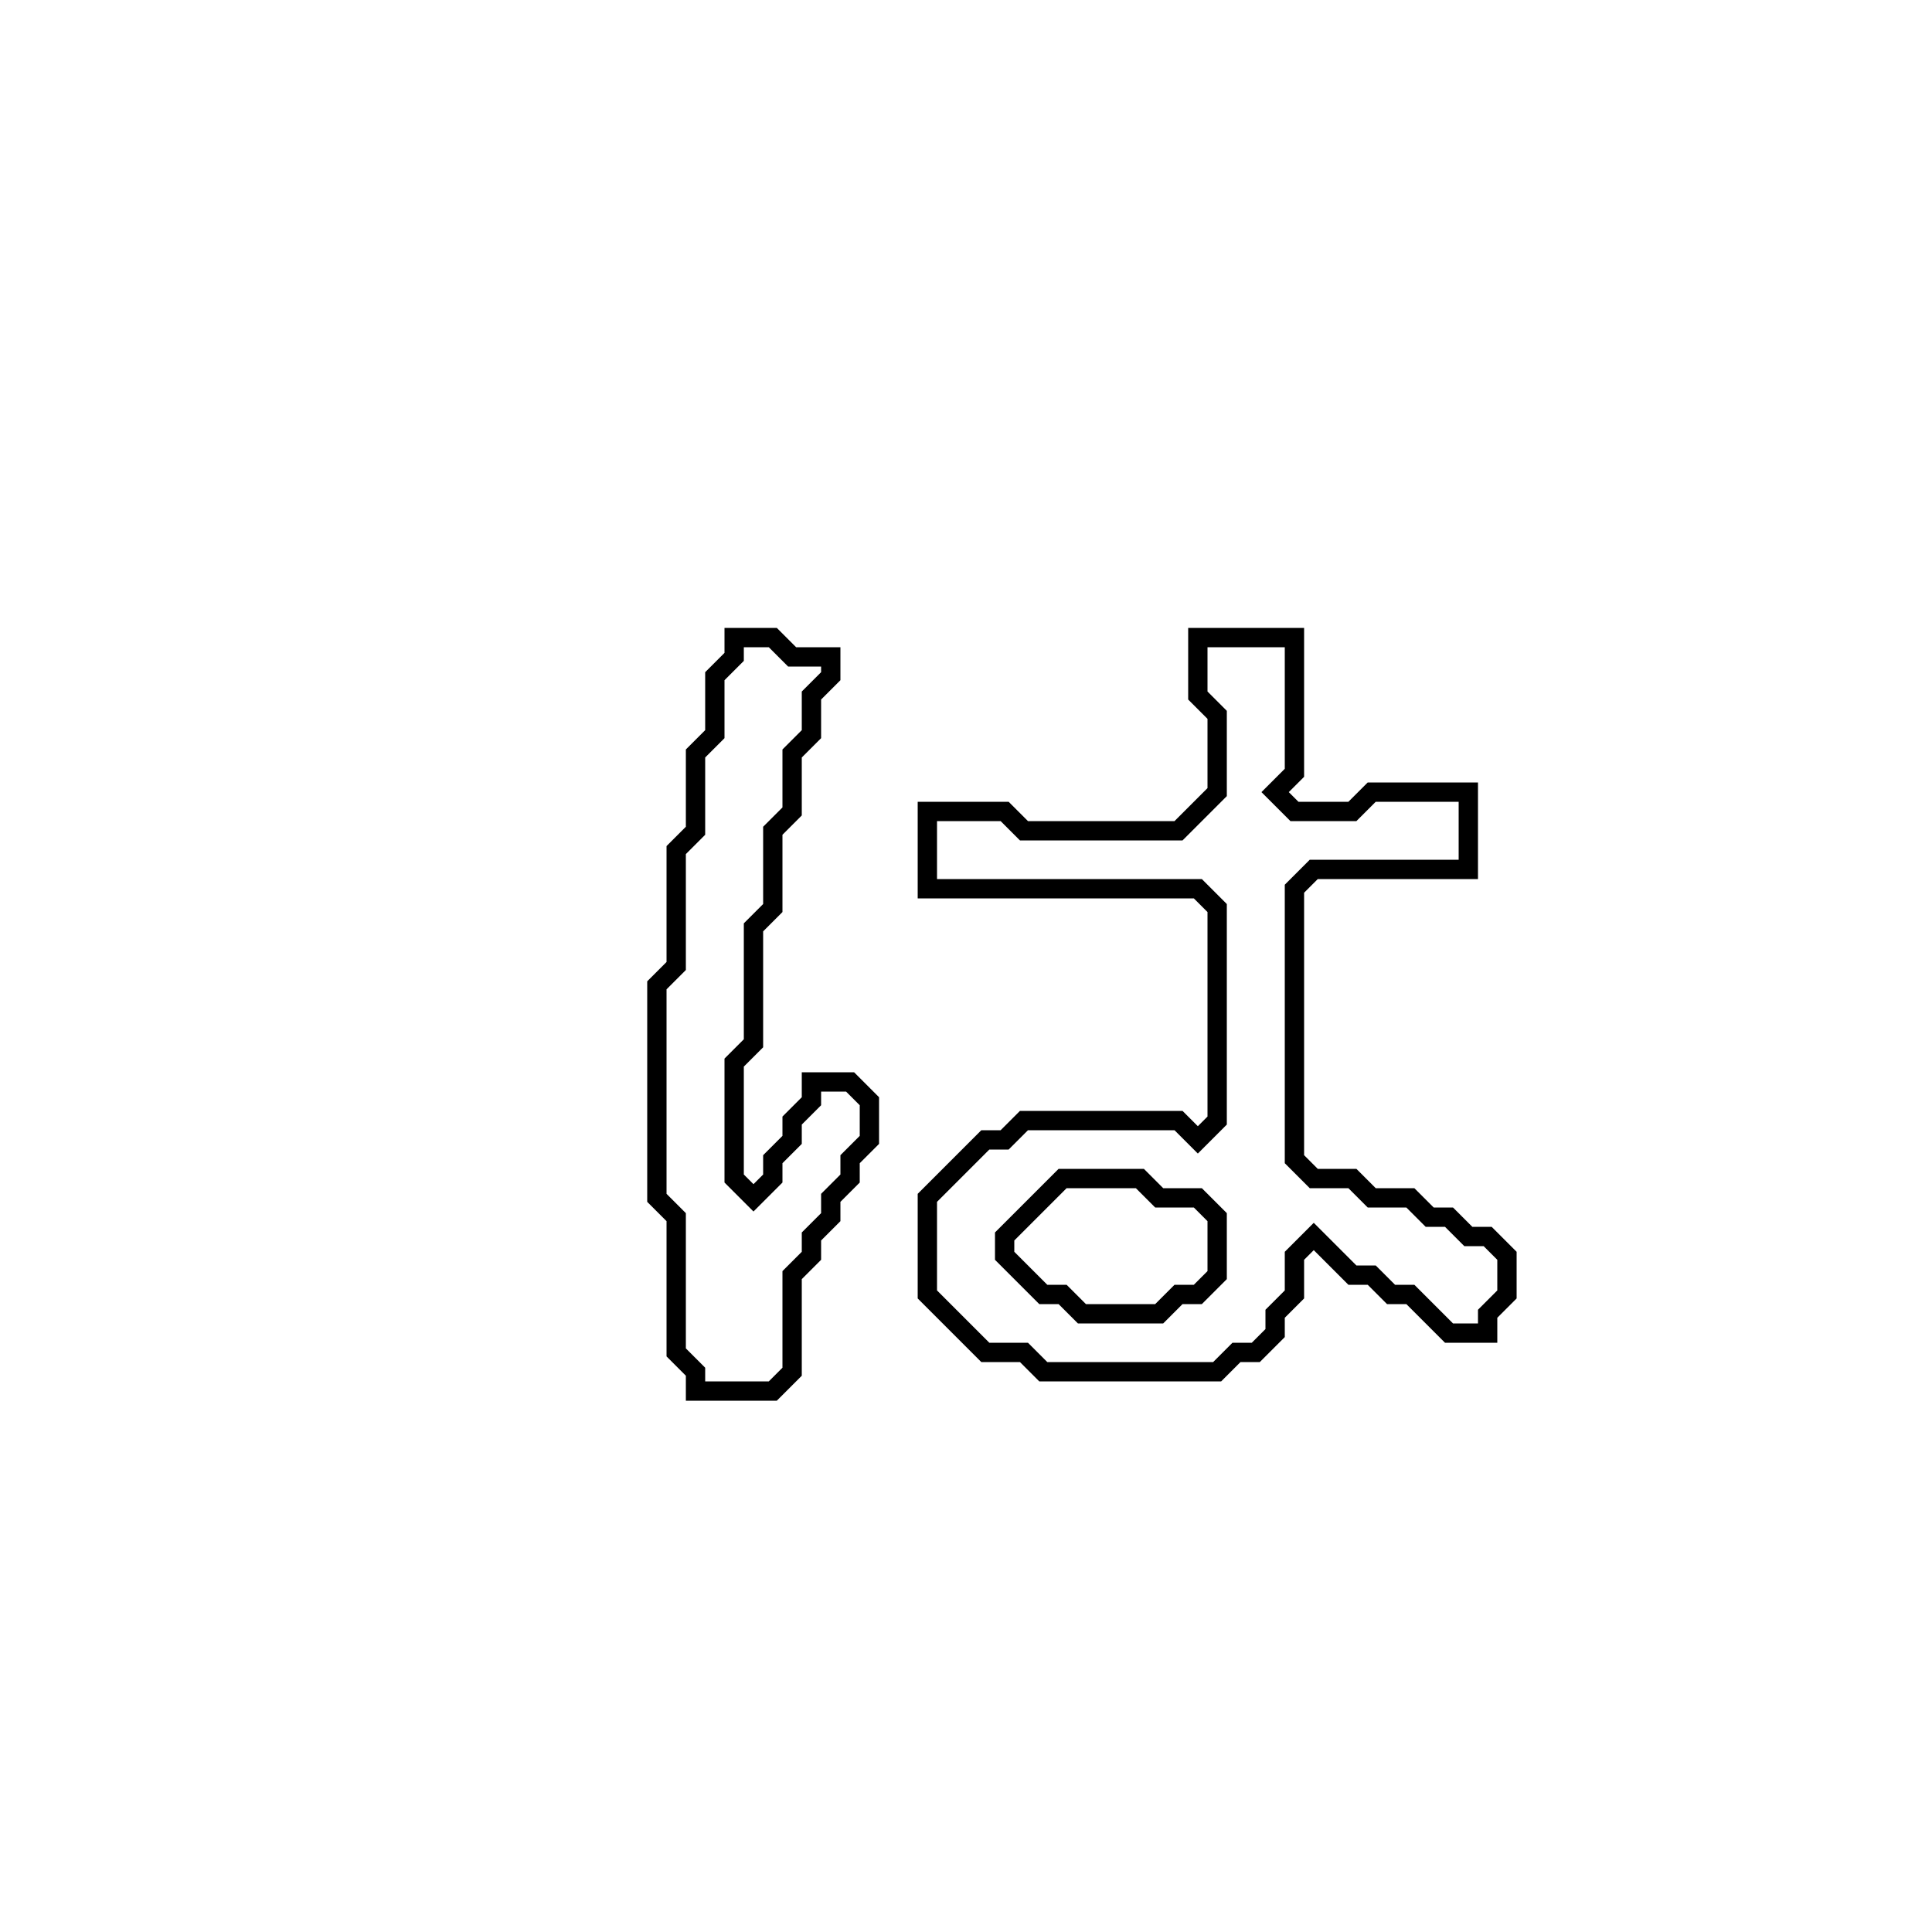 <?xml version="1.0" encoding="utf-8" ?>
<svg baseProfile="full" height="100" version="1.1" width="100" xmlns="http://www.w3.org/2000/svg" xmlns:ev="http://www.w3.org/2001/xml-events" xmlns:xlink="http://www.w3.org/1999/xlink"><defs /><polygon fill="none" id="1" points="62,33 62,36 63,37 63,41 61,43 53,43 52,42 48,42 48,46 62,46 63,47 63,58 62,59 61,58 53,58 52,59 51,59 48,62 48,67 51,70 53,70 54,71 63,71 64,70 65,70 66,69 66,68 67,67 67,65 68,64 70,66 71,66 72,67 73,67 75,69 77,69 77,68 78,67 78,65 77,64 76,64 75,63 74,63 73,62 71,62 70,61 68,61 67,60 67,46 68,45 76,45 76,41 71,41 70,42 67,42 66,41 67,40 67,33" stroke="black" stroke-width="1" /><polygon fill="none" id="2" points="55,61 59,61 60,62 62,62 63,63 63,66 62,67 61,67 60,68 56,68 55,67 54,67 52,65 52,64" stroke="black" stroke-width="1" /><polygon fill="none" id="3" points="38,33 38,34 37,35 37,38 36,39 36,43 35,44 35,50 34,51 34,62 35,63 35,70 36,71 36,72 40,72 41,71 41,66 42,65 42,64 43,63 43,62 44,61 44,60 45,59 45,57 44,56 42,56 42,57 41,58 41,59 40,60 40,61 39,62 38,61 38,55 39,54 39,48 40,47 40,43 41,42 41,39 42,38 42,36 43,35 43,34 41,34 40,33" stroke="black" stroke-width="1" /></svg>